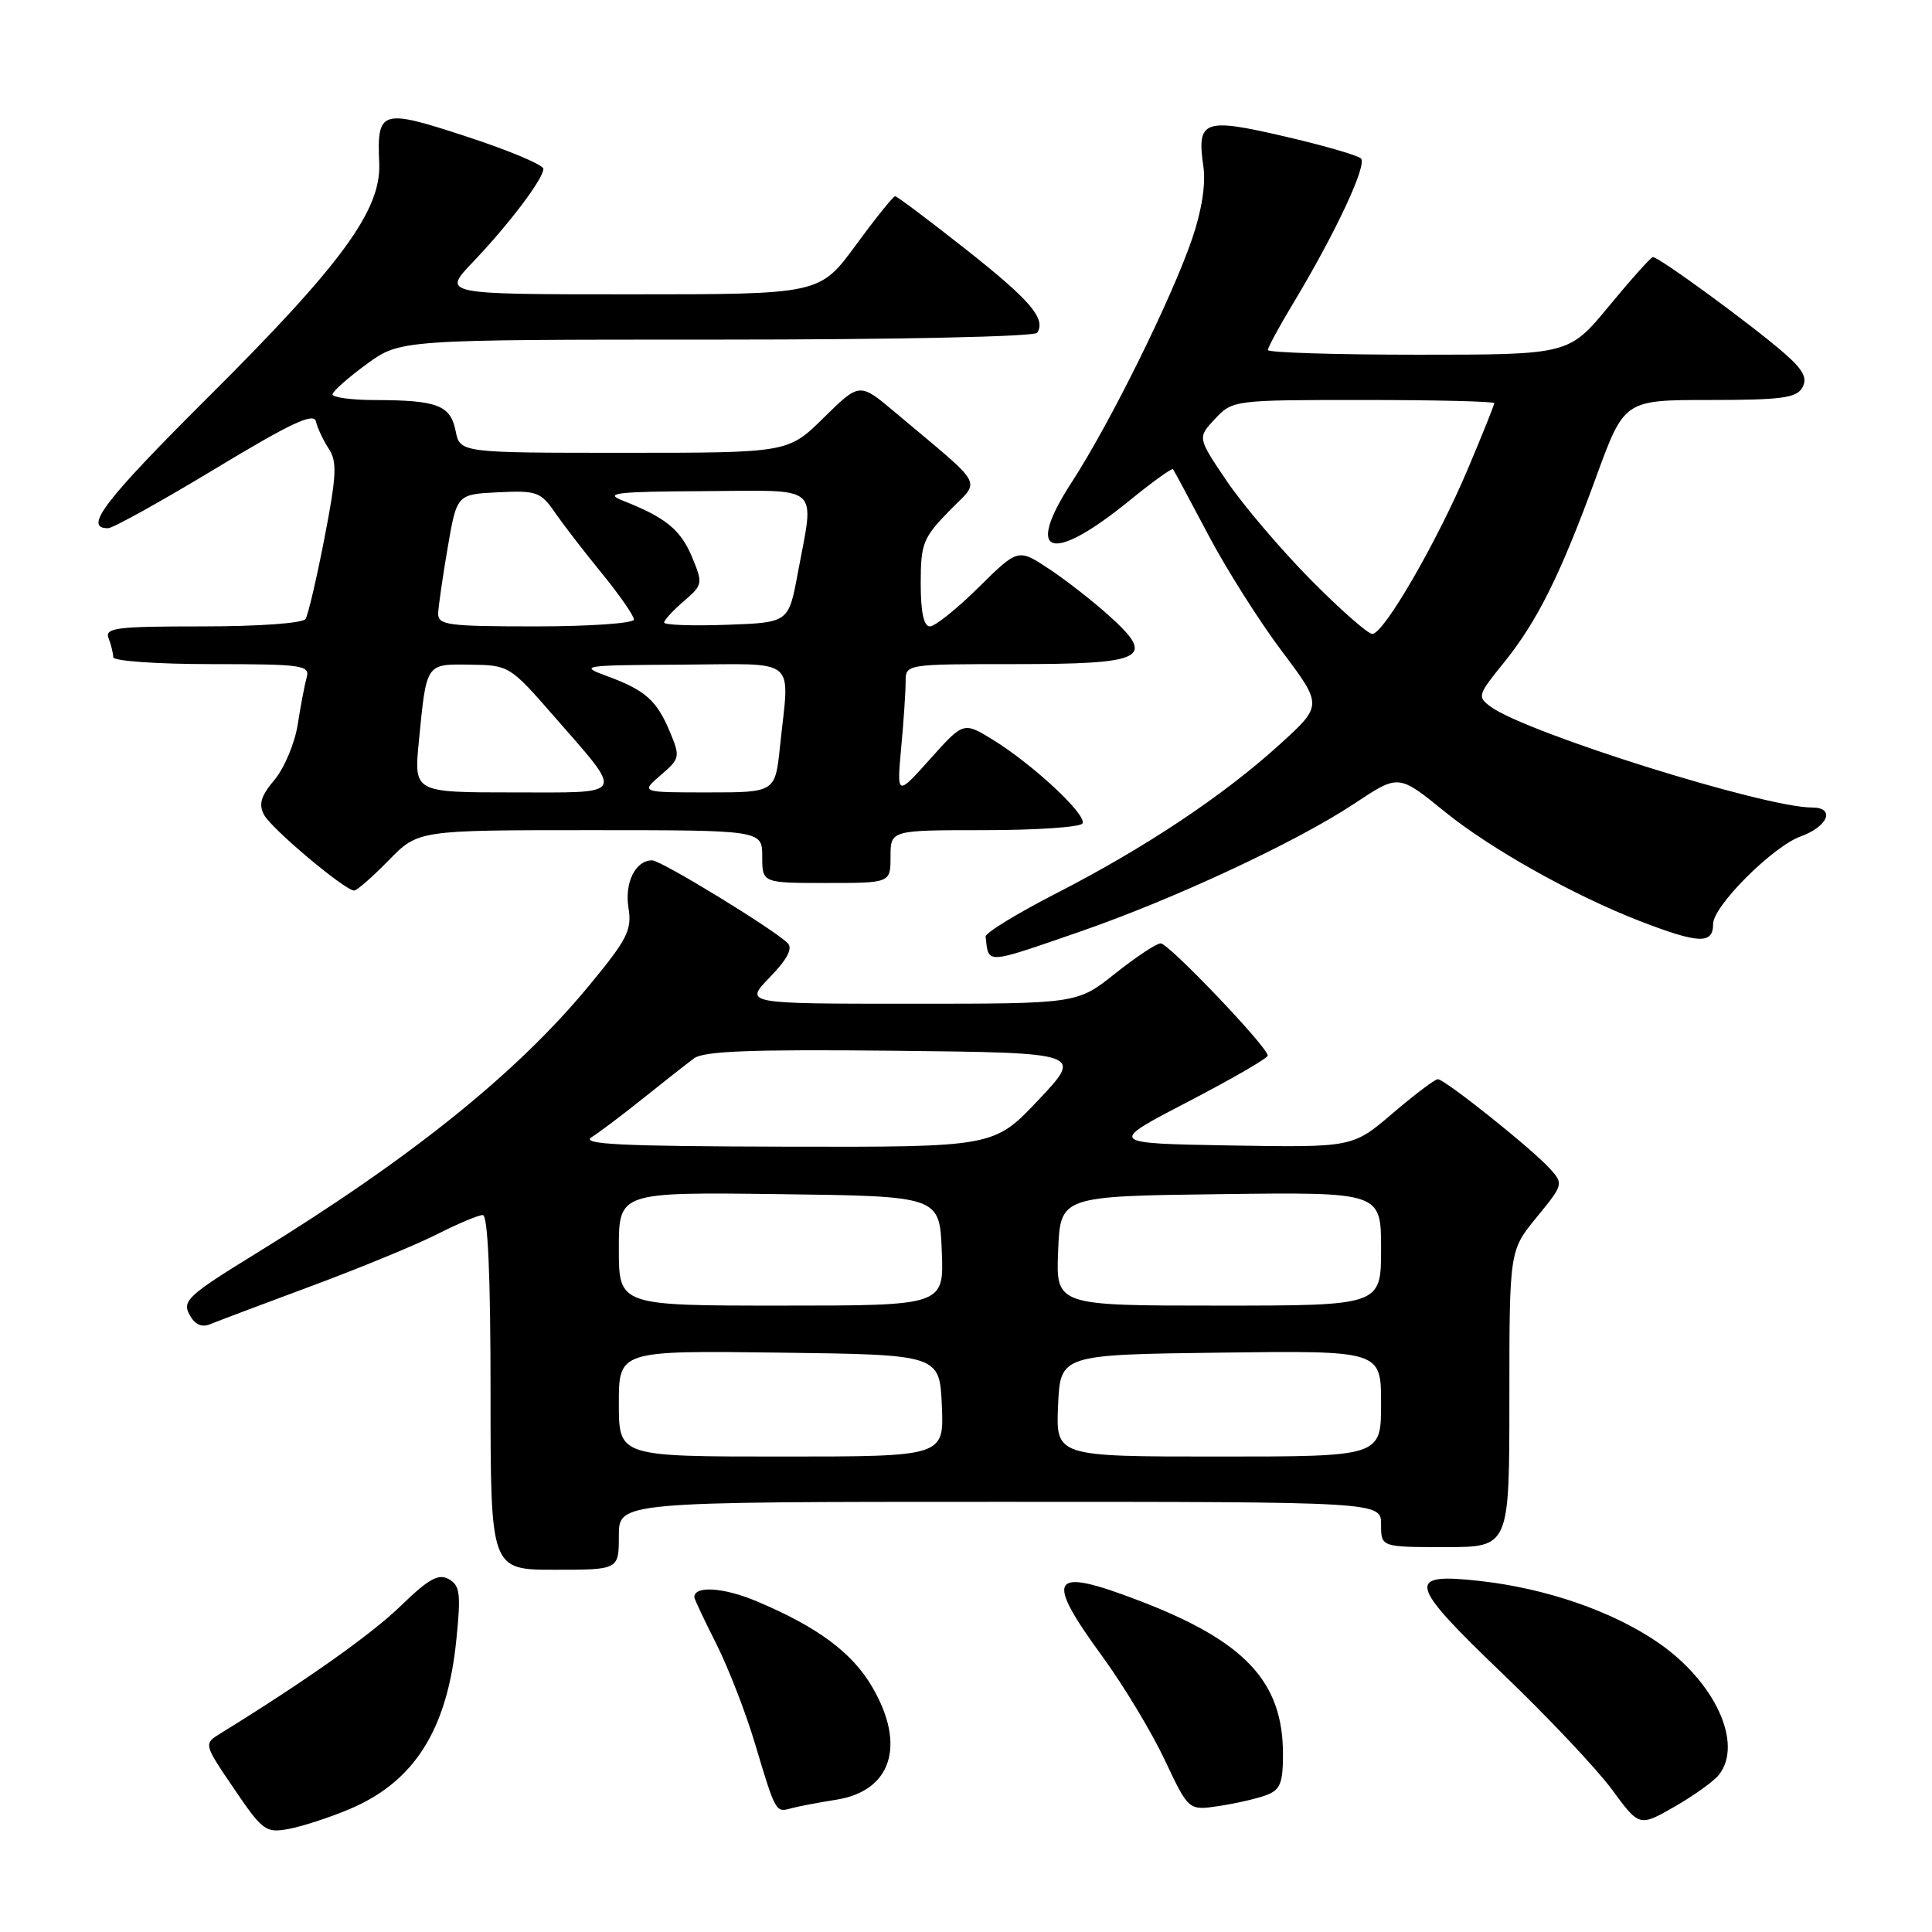 <?xml version="1.0" encoding="UTF-8" standalone="no"?>
<!DOCTYPE svg PUBLIC "-//W3C//DTD SVG 1.1//EN" "http://www.w3.org/Graphics/SVG/1.1/DTD/svg11.dtd" >
<svg xmlns="http://www.w3.org/2000/svg" xmlns:xlink="http://www.w3.org/1999/xlink" version="1.1" viewBox="0 0 256 256">
 <g >
 <path fill="currentColor"
d=" M 46.26 239.74 C 54.90 236.12 59.27 229.21 60.47 217.26 C 61.09 211.17 60.95 210.07 59.46 209.24 C 58.10 208.48 56.79 209.21 53.12 212.77 C 49.26 216.53 40.47 222.75 29.24 229.67 C 26.97 231.07 26.97 231.07 31.00 237.00 C 34.81 242.61 35.21 242.91 38.27 242.34 C 40.05 242.01 43.64 240.84 46.26 239.74 Z  M 227.75 235.19 C 231.06 231.03 227.21 222.74 219.56 217.55 C 213.52 213.45 204.85 210.47 196.13 209.49 C 186.21 208.38 186.53 209.73 199.08 221.75 C 205.07 227.49 211.60 234.41 213.59 237.12 C 217.22 242.06 217.22 242.06 221.86 239.41 C 224.41 237.95 227.06 236.05 227.75 235.19 Z  M 110.76 238.48 C 118.14 237.34 120.10 231.25 115.56 223.51 C 112.90 218.97 108.36 215.60 100.32 212.20 C 95.93 210.34 92.00 210.07 92.00 211.64 C 92.00 211.87 93.31 214.65 94.91 217.81 C 96.50 220.98 98.82 226.93 100.04 231.04 C 102.78 240.19 102.78 240.19 104.83 239.61 C 105.75 239.36 108.41 238.85 110.76 238.48 Z  M 167.75 237.88 C 169.64 237.18 170.00 236.31 170.00 232.43 C 170.00 222.81 164.97 217.45 150.85 212.06 C 139.14 207.59 138.32 208.87 146.09 219.52 C 148.89 223.36 152.60 229.52 154.34 233.21 C 157.50 239.91 157.50 239.91 161.50 239.31 C 163.70 238.98 166.51 238.34 167.75 237.88 Z  M 82.00 203.50 C 82.00 199.00 82.00 199.00 132.50 199.00 C 183.00 199.00 183.00 199.00 183.00 202.00 C 183.00 205.00 183.00 205.00 191.50 205.00 C 200.00 205.00 200.00 205.00 200.00 185.35 C 200.00 165.71 200.00 165.71 203.61 161.30 C 207.16 156.97 207.19 156.86 205.36 154.84 C 202.98 152.21 191.44 143.00 190.52 143.00 C 190.13 143.00 187.44 145.04 184.52 147.53 C 179.23 152.05 179.23 152.05 163.01 151.78 C 146.80 151.50 146.80 151.50 157.39 146.00 C 163.21 142.97 167.98 140.22 167.98 139.87 C 168.01 138.78 154.86 125.00 153.80 125.00 C 153.24 125.00 150.53 126.80 147.76 129.00 C 142.74 133.00 142.74 133.00 120.67 133.00 C 98.61 133.00 98.61 133.00 102.00 129.50 C 104.30 127.13 105.07 125.67 104.38 124.98 C 102.52 123.12 87.60 114.00 86.41 114.00 C 84.20 114.00 82.73 116.96 83.28 120.32 C 83.75 123.23 83.12 124.47 78.07 130.58 C 68.49 142.20 54.45 153.48 33.76 166.19 C 24.98 171.59 24.13 172.37 25.09 174.17 C 25.80 175.50 26.71 175.93 27.83 175.47 C 28.75 175.09 34.77 172.82 41.20 170.43 C 47.64 168.04 55.16 164.94 57.92 163.54 C 60.68 162.14 63.40 161.00 63.97 161.00 C 64.65 161.00 65.00 169.00 65.00 184.50 C 65.00 208.00 65.00 208.00 73.50 208.00 C 82.00 208.00 82.00 208.00 82.00 203.50 Z  M 143.15 123.43 C 155.53 119.15 171.82 111.55 179.43 106.50 C 185.37 102.56 185.27 102.55 191.51 107.61 C 197.58 112.52 208.59 118.68 217.30 122.05 C 225.12 125.07 227.00 125.14 227.00 122.42 C 227.00 120.06 234.90 112.16 238.60 110.83 C 242.24 109.51 243.23 107.00 240.11 107.00 C 233.77 107.00 202.28 97.12 197.52 93.64 C 195.73 92.33 195.81 92.07 199.21 87.88 C 203.68 82.37 206.73 76.25 211.48 63.25 C 215.22 53.00 215.22 53.00 226.56 53.00 C 236.04 53.00 238.05 52.73 238.82 51.36 C 239.52 50.10 238.96 49.02 236.43 46.81 C 232.30 43.18 219.72 33.98 219.02 34.07 C 218.73 34.10 216.11 37.03 213.19 40.57 C 207.88 47.00 207.88 47.00 187.94 47.00 C 176.97 47.00 168.00 46.72 168.00 46.38 C 168.00 46.04 169.52 43.23 171.39 40.13 C 177.00 30.81 181.20 21.80 180.33 20.99 C 179.87 20.57 175.27 19.24 170.10 18.05 C 159.46 15.58 158.56 15.93 159.46 22.12 C 159.79 24.39 159.23 27.93 157.97 31.62 C 155.24 39.60 147.08 56.09 142.02 63.88 C 135.67 73.65 139.25 74.80 149.66 66.33 C 152.69 63.86 155.29 61.99 155.43 62.17 C 155.57 62.35 157.65 66.23 160.06 70.79 C 162.46 75.35 166.86 82.31 169.84 86.27 C 175.26 93.47 175.26 93.47 169.57 98.64 C 162.12 105.41 151.76 112.32 140.00 118.35 C 134.78 121.03 130.54 123.62 130.60 124.11 C 131.02 127.80 130.38 127.84 143.15 123.43 Z  M 51.50 114.00 C 55.41 110.00 55.41 110.00 78.20 110.00 C 101.00 110.00 101.00 110.00 101.00 113.50 C 101.00 117.00 101.00 117.00 109.50 117.00 C 118.00 117.00 118.00 117.00 118.00 113.50 C 118.00 110.00 118.00 110.00 130.44 110.00 C 137.28 110.00 143.13 109.60 143.43 109.12 C 144.10 108.03 136.92 101.33 131.59 98.04 C 127.67 95.63 127.67 95.63 123.25 100.57 C 118.83 105.50 118.83 105.50 119.41 99.10 C 119.74 95.59 120.00 91.65 120.00 90.35 C 120.00 88.00 120.00 88.00 134.38 88.00 C 151.70 88.00 153.22 87.24 147.06 81.68 C 144.88 79.70 141.25 76.87 139.00 75.38 C 134.90 72.67 134.90 72.67 129.67 77.83 C 126.79 80.68 123.89 83.00 123.22 83.00 C 122.40 83.00 122.00 81.11 122.00 77.29 C 122.00 72.05 122.30 71.27 125.75 67.73 C 129.97 63.39 130.80 64.90 118.55 54.59 C 113.90 50.68 113.90 50.68 109.16 55.34 C 104.43 60.00 104.43 60.00 82.69 60.00 C 60.95 60.00 60.95 60.00 60.37 57.09 C 59.69 53.70 57.96 53.03 49.75 53.01 C 46.59 53.01 44.03 52.66 44.06 52.25 C 44.10 51.84 46.13 50.04 48.58 48.25 C 53.04 45.00 53.04 45.00 94.96 45.00 C 119.06 45.00 137.12 44.61 137.44 44.09 C 138.61 42.21 136.52 39.78 127.92 32.99 C 123.04 29.15 118.86 26.00 118.61 26.00 C 118.36 26.00 116.01 28.92 113.39 32.50 C 108.61 39.00 108.61 39.00 83.60 39.00 C 58.58 39.00 58.58 39.00 62.64 34.75 C 67.44 29.72 72.00 23.69 72.00 22.37 C 72.00 21.85 67.44 19.93 61.87 18.11 C 50.47 14.37 49.94 14.53 50.25 21.64 C 50.51 27.84 45.27 35.02 27.59 52.62 C 13.77 66.39 10.99 70.03 14.33 69.99 C 14.97 69.98 21.35 66.44 28.50 62.12 C 38.53 56.06 41.58 54.63 41.86 55.84 C 42.06 56.71 42.83 58.34 43.56 59.46 C 44.69 61.18 44.60 63.01 43.00 71.26 C 41.96 76.63 40.83 81.46 40.49 82.01 C 40.14 82.58 34.37 83.00 26.83 83.00 C 15.35 83.00 13.86 83.19 14.39 84.58 C 14.73 85.45 15.00 86.58 15.00 87.08 C 15.00 87.59 20.80 88.00 28.07 88.00 C 40.03 88.00 41.09 88.15 40.64 89.75 C 40.37 90.71 39.83 93.53 39.45 96.00 C 39.06 98.47 37.68 101.77 36.38 103.32 C 34.56 105.48 34.24 106.57 34.99 107.97 C 35.98 109.83 45.71 118.00 46.93 118.00 C 47.29 118.00 49.35 116.20 51.50 114.00 Z  M 82.00 185.98 C 82.00 178.96 82.00 178.96 103.25 179.23 C 124.50 179.50 124.50 179.50 124.80 186.25 C 125.09 193.00 125.09 193.00 103.55 193.00 C 82.00 193.00 82.00 193.00 82.00 185.98 Z  M 140.20 186.25 C 140.50 179.50 140.50 179.50 161.75 179.23 C 183.00 178.96 183.00 178.96 183.00 185.98 C 183.00 193.00 183.00 193.00 161.45 193.00 C 139.91 193.00 139.91 193.00 140.20 186.25 Z  M 82.00 165.48 C 82.00 157.96 82.00 157.96 103.25 158.23 C 124.50 158.50 124.50 158.50 124.79 165.75 C 125.09 173.00 125.09 173.00 103.54 173.00 C 82.00 173.00 82.00 173.00 82.00 165.48 Z  M 140.21 165.75 C 140.50 158.50 140.50 158.50 161.75 158.23 C 183.00 157.96 183.00 157.96 183.00 165.48 C 183.00 173.00 183.00 173.00 161.46 173.00 C 139.91 173.00 139.91 173.00 140.21 165.75 Z  M 78.38 150.69 C 79.42 150.04 82.52 147.70 85.26 145.50 C 88.01 143.30 91.03 140.93 91.97 140.23 C 93.27 139.27 99.70 139.03 118.59 139.23 C 143.50 139.50 143.50 139.50 137.60 145.75 C 131.70 152.00 131.70 152.00 104.10 151.94 C 82.34 151.89 76.90 151.63 78.38 150.69 Z  M 173.61 76.75 C 169.68 72.76 164.70 66.91 162.56 63.75 C 158.66 57.99 158.66 57.99 161.00 55.50 C 163.33 53.02 163.50 53.00 180.67 53.00 C 190.20 53.00 198.00 53.19 198.00 53.42 C 198.00 53.65 196.44 57.53 194.54 62.04 C 190.46 71.73 183.36 84.00 181.84 84.00 C 181.25 84.00 177.55 80.74 173.61 76.75 Z  M 55.50 98.25 C 56.52 87.79 56.39 87.99 62.32 88.07 C 67.43 88.14 67.57 88.22 73.33 94.82 C 82.81 105.70 83.18 105.00 67.97 105.00 C 54.84 105.00 54.84 105.00 55.50 98.25 Z  M 87.55 102.71 C 90.11 100.51 90.15 100.30 88.76 96.96 C 87.01 92.78 85.49 91.44 80.39 89.57 C 76.68 88.21 77.15 88.14 90.25 88.07 C 105.99 87.99 104.61 86.85 103.36 98.85 C 102.72 105.00 102.72 105.00 93.80 105.00 C 84.89 105.00 84.89 105.00 87.55 102.71 Z  M 58.06 81.25 C 58.10 80.29 58.67 76.35 59.33 72.50 C 60.54 65.50 60.54 65.50 66.02 65.23 C 71.08 64.98 71.65 65.18 73.50 67.86 C 74.60 69.46 77.41 73.11 79.75 75.97 C 82.09 78.84 84.00 81.59 84.00 82.09 C 84.00 82.59 78.15 83.00 71.00 83.00 C 59.26 83.00 58.01 82.83 58.06 81.25 Z  M 88.00 82.49 C 88.00 82.17 89.17 80.90 90.60 79.67 C 93.13 77.49 93.16 77.33 91.69 73.79 C 90.17 70.17 88.18 68.55 82.50 66.33 C 79.97 65.33 81.64 65.14 93.25 65.08 C 109.06 64.99 107.93 64.00 105.70 76.00 C 104.49 82.50 104.49 82.50 96.24 82.79 C 91.71 82.95 88.00 82.82 88.00 82.49 Z "/>
</g>
</svg>